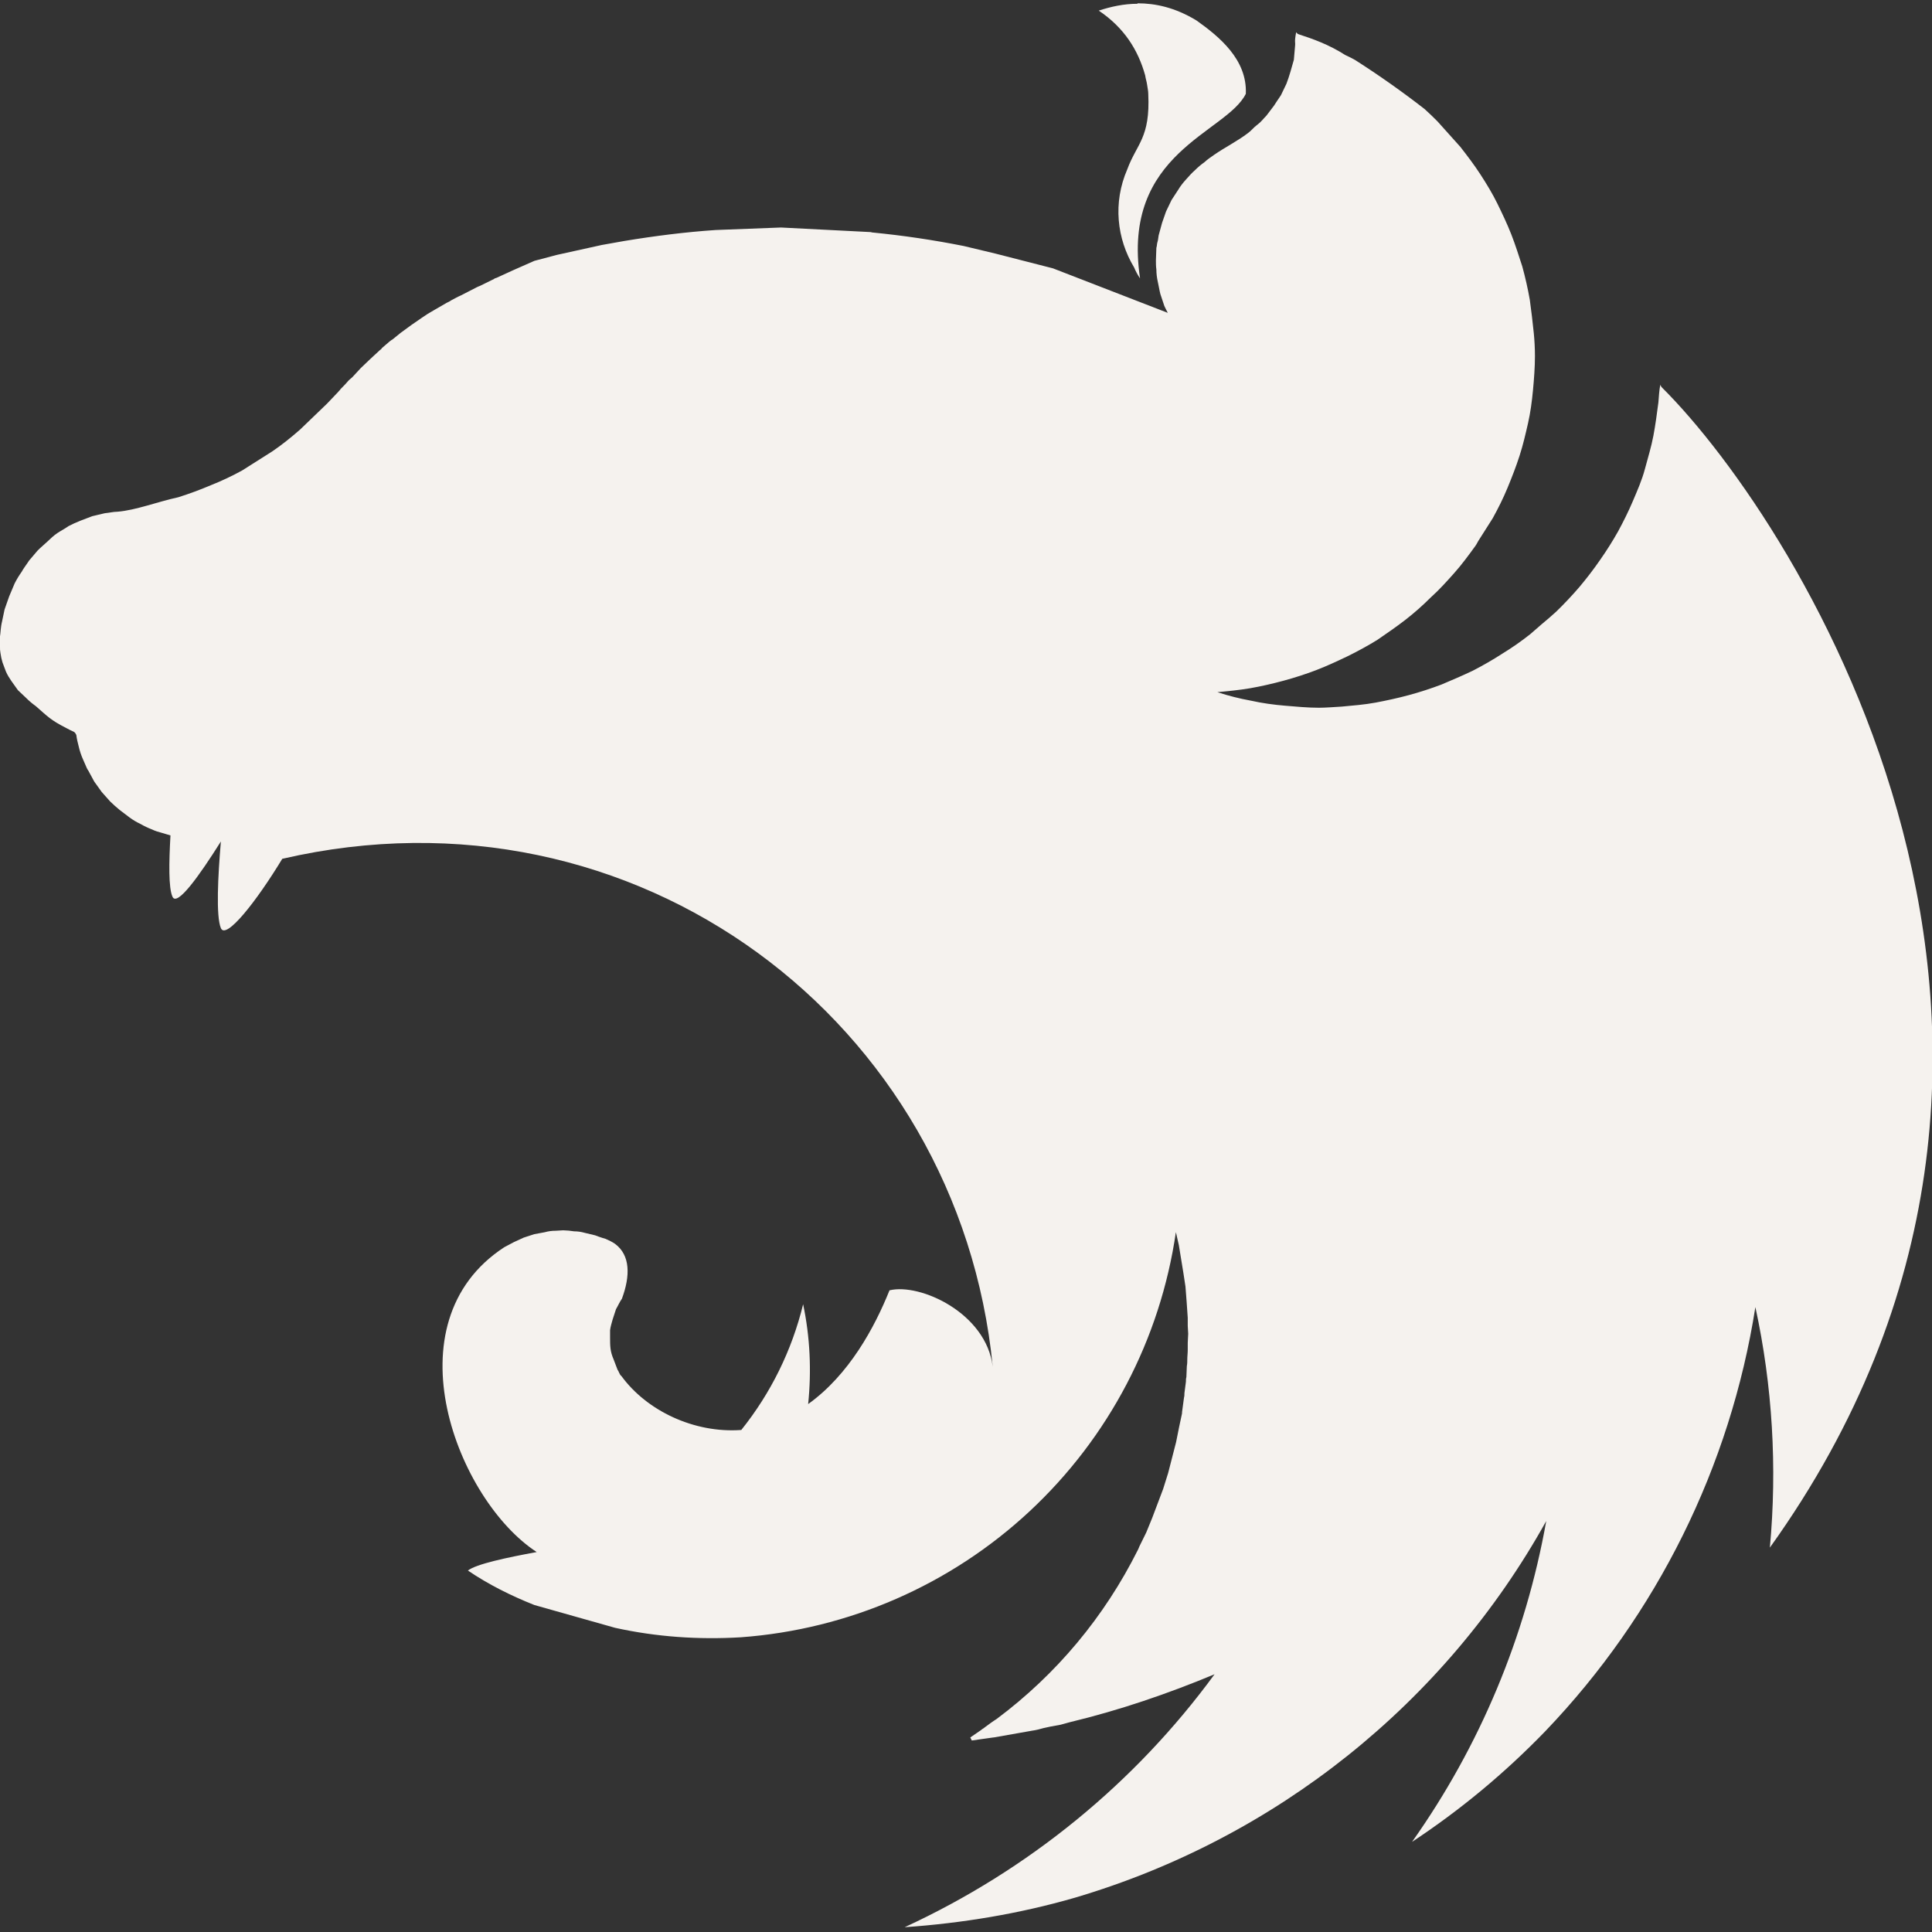 <svg width="3129" height="3129" viewBox="0 0 3129 3129" fill="none" xmlns="http://www.w3.org/2000/svg">
<rect x="0" y="0" width="3129" height="3129" fill="#333333" stroke="none"/>
<g clip-path="url(#clip0_1_125)">
<path fill-rule="evenodd" clip-rule="evenodd" d="M1842.33 6.098C1819.78 6.098 1798.72 10.902 1779.5 17.185C1820.71 44.903 1843.25 80.937 1854.71 122.144C1855.45 127.688 1857.11 131.753 1857.85 137.482C1858.59 143.21 1859.7 147.091 1859.7 152.265C1863.02 223.408 1841.22 232.277 1825.7 274.224C1802.23 328.367 1808.7 386.575 1836.78 433.141C1839.35 439.375 1842.58 445.321 1846.39 450.881C1815.72 246.506 1986.28 215.647 2017.69 151.895C2020.09 96.089 1974.08 58.947 1937.68 33.077C1902.94 12.011 1871.15 5.359 1842.33 5.359V6.098ZM2099.18 52.295C2095.85 70.773 2098.44 65.969 2097.33 75.763L2095.49 96.829L2089.94 116.231C2088.09 122.699 2085.88 129.166 2083.47 135.634L2074.6 154.112C2072.2 157.439 2070.54 160.58 2068.14 163.721L2063.33 171.113L2051.14 187.189C2046.33 191.994 2042.27 197.722 2036.35 201.972C2030.44 206.222 2026.74 211.581 2021.02 215.647C2004.02 228.582 1984.61 238.191 1966.87 250.387C1961.33 254.452 1955.79 257.778 1950.8 262.583C1945.33 266.452 1940.2 270.779 1935.46 275.518C1929.92 280.322 1925.85 285.127 1920.68 290.855C1915.5 296.583 1911.81 301.388 1908.48 306.931L1897.39 323.932L1888.52 342.411L1882.06 360.889L1876.51 381.216C1875.77 384.542 1875.77 388.607 1874.66 391.749C1873.56 394.89 1873.93 398.216 1872.82 401.358L1872.08 421.684C1872.08 426.489 1872.08 431.293 1872.82 436.467C1872.82 442.935 1873.56 449.402 1875.22 456.794C1876.88 464.185 1877.62 469.729 1879.28 476.196L1885.75 495.599C1887.6 499.664 1889.82 503.73 1891.3 506.686L1705.4 434.619L1611.71 410.597L1560.71 398.401C1512.07 388.706 1462.98 381.429 1413.62 376.596C1411.77 376.596 1411.22 375.857 1409.56 375.857L1264.87 368.466L1158.98 372.531C1109.65 375.857 1060.31 382.14 1011.15 390.27L974.751 396.738L901.945 412.814L865.542 422.423L830.802 437.761L804.193 449.957C802.345 450.696 800.867 450.696 800.128 451.804L777.584 462.892C775.181 463.631 773.518 464.74 772.04 465.294L746.909 478.229C741.365 480.631 735.822 483.773 730.832 486.36C728.43 488.208 725.289 489.501 723.441 490.425L702.375 502.621C695.684 506.318 689.206 510.39 682.973 514.817L666.896 525.904L649.157 538.839L635.482 549.926C633.634 550.666 632.156 552.329 630.678 553.253L618.482 563.785C617.743 565.633 616.08 566.188 615.156 567.112L600.373 580.786L584.296 596.123L570.622 610.906C568.774 612.754 566.557 614.232 565.078 615.711C560.737 620.775 556.174 625.646 551.404 630.309C550.665 632.157 549.002 632.711 548.078 634.374L529.599 653.777L485.99 695.723C471.207 708.659 456.054 720.855 440.717 731.203L392.303 761.877C376.226 770.747 359.041 778.878 341.301 785.9C324.129 793.205 306.616 799.68 288.822 805.302C254.821 812.694 220.081 826.368 190.145 828.77C183.678 828.77 176.471 830.618 169.819 831.172L149.492 835.977L130.09 843.368C123.474 845.989 116.998 848.95 110.687 852.238C105.143 856.303 98.491 859.63 92.947 863.325C87.404 867.021 81.86 872.195 76.871 877C71.882 881.804 65.784 886.609 60.794 891.783L47.12 907.859C43.055 914.327 38.25 920.055 34.924 926.338C30.695 932.262 26.927 938.501 23.652 945.001L14.783 966.067L7.391 987.133L3.326 1006.54C0.923 1016.14 0.923 1025.94 -0 1030.56C-0.924 1035.18 -0 1041.28 -0 1047C-0.157 1050.53 0.091 1054.07 0.739 1057.54C1.478 1063.08 2.587 1068.07 4.065 1072.87L9.608 1087.66C12.011 1093.2 15.152 1098.19 18.478 1102.99L29.011 1117.78L42.685 1130.71C47.422 1135.45 52.553 1139.78 58.023 1143.65C77.425 1160.65 82.045 1166.19 107.361 1179.13C111.426 1181.53 115.491 1183.19 120.296 1185.59C122.698 1188 122.698 1188.74 123.622 1190.4C124.361 1196.87 126.024 1203.33 127.687 1209.8C129.231 1216.46 131.396 1222.95 134.155 1229.2L140.622 1243.99C141.362 1245.83 142.47 1247.31 143.025 1248.05L152.634 1265.79L164.83 1282.79L178.504 1298.13C183.308 1302.93 188.113 1307 193.841 1311.8L209.918 1324C215.461 1328.06 221.005 1331.39 227.657 1334.53C233.635 1337.98 239.876 1340.94 246.321 1343.4C251.125 1345.8 256.854 1347.47 262.397 1348.95C267.941 1350.42 272.93 1352.27 276.071 1353.01C273.669 1396.62 272.745 1438.01 279.398 1452.43C286.789 1468.5 322.268 1419.16 357.747 1362.8C352.943 1418.61 349.617 1484.03 357.747 1503.24C365.878 1522.46 415.031 1460.37 457.163 1390.89C1030 1258.4 1552.95 1654.4 1607.83 2213.56C1597.3 2126.35 1489.94 2077.75 1440.6 2089.76C1416.58 2149.63 1375.19 2226.5 1308.85 2273.99C1314.39 2220.4 1311.99 2165.7 1300.72 2112.3C1282.64 2186.69 1248.45 2256.21 1200.56 2315.94C1123.87 2321.48 1047.19 2284.52 1006.53 2228.72C1003.21 2226.31 1002.47 2221.33 1000.07 2218.18L993.6 2201.18C991.197 2195.64 989.534 2190.1 988.795 2184.18C988.056 2178.27 988.056 2173.1 988.056 2166.44V2154.25C988.795 2148.7 990.458 2143.16 992.121 2137.25L997.665 2120.25C1000.99 2114.7 1003.21 2109.16 1007.27 2103.25C1020.95 2066.29 1020.95 2033.03 996.187 2014.55C991.382 2011.22 986.578 2009.01 980.849 2006.42C977.523 2005.68 973.458 2004.02 970.316 2003.09L963.849 2000.69L946.849 1996.62C941.323 1995.03 935.6 1994.22 929.848 1994.22C923.979 1993.27 918.053 1992.71 912.109 1992.56C908.043 1992.56 903.978 1993.3 899.913 1993.3C893.915 1993.25 887.941 1994.06 882.173 1995.7L865.173 1998.84L848.172 2004.39L832.096 2011.78L816.758 2019.91C628.276 2142.79 740.996 2430.14 869.238 2513.66C820.824 2522.53 771.301 2533.06 757.811 2543.59C791.073 2566.14 827.291 2584.25 865.357 2599.4L996.187 2636.36C1063.26 2651.14 1131.08 2655.76 1199.82 2651.69C1374.43 2638.91 1539.45 2566.9 1667.57 2447.58C1795.7 2328.26 1879.25 2168.78 1904.42 1995.52L1909.22 2016.58L1916.61 2061.85L1919.94 2083.66L1921.79 2107.68L1923.63 2134.29V2147.23C1923.63 2151.29 1924.37 2156.1 1924.37 2160.16C1924.37 2164.23 1923.63 2169.77 1923.63 2174.94V2186.03C1923.63 2191.57 1922.89 2196.56 1922.89 2202.11C1922.89 2205.25 1922.89 2208.58 1922.15 2212.64L1921.42 2230.38C1920.68 2232.78 1920.68 2235.18 1920.68 2237.77L1918.27 2256.25C1918.27 2258.65 1918.27 2261.05 1917.54 2263.64L1914.39 2287.11V2288.96L1909.59 2311.5L1904.78 2335.52L1898.32 2360.66L1891.85 2385.79L1883.72 2411.66L1865.98 2458.59L1856.37 2482.06L1845.28 2504.6C1844.54 2507.01 1843.44 2508.67 1842.88 2510.15C1788.74 2618.43 1711.13 2711.57 1614.11 2784C1607.65 2788.07 1601.18 2792.87 1594.71 2797.68C1592.86 2799.52 1590.65 2800.08 1589.17 2801.74L1571.43 2813.94L1573.83 2818.74H1574.57L1608.57 2813.94H1609.31L1672.14 2802.85C1677.68 2802.11 1684.33 2800.45 1689.88 2798.79L1700.96 2796.38L1717.97 2793.24L1732.75 2789.18C1813.5 2769.77 1891.67 2742.98 1967.06 2711.57C1838.63 2887.11 1666.41 3028.29 1465.18 3121.24C1558.12 3114.77 1651.07 3099.43 1740.51 3073.56C2066.1 2977.47 2340.14 2758.5 2504.23 2463.4C2470.96 2650.5 2396.76 2827.93 2286.92 2983.02C2365.27 2931.28 2437.16 2871.59 2502.76 2803.77C2683.62 2614.93 2802.34 2375.24 2842.95 2116.92C2870.67 2244.42 2878.43 2376.36 2866.42 2506.45C3449.79 1692.65 2914.83 848.912 2690.87 626.798C2690.13 624.95 2689.02 624.396 2689.02 622.733C2687.17 632.341 2686.62 642.135 2685.88 651.744C2683.48 670.223 2681.08 688.147 2677.75 705.887C2674.42 723.626 2668.88 741.366 2664.07 759.475C2659.27 777.584 2651.88 794.215 2644.67 811.215C2637.47 828.216 2629.34 844.477 2620.65 860.554C2611.74 876.359 2602.06 891.716 2591.64 906.566C2581.11 921.903 2569.83 936.501 2558.38 950.175C2546.32 964.241 2533.61 977.745 2520.31 990.644C2512.18 998.035 2504.97 1004.32 2496.84 1010.97L2478.36 1027.05C2463.93 1038.49 2448.81 1049.05 2433.09 1058.65C2417.66 1068.6 2401.75 1077.79 2385.42 1086.18C2368.42 1094.31 2351.42 1101.52 2334.41 1108.72C2317.21 1115.23 2299.69 1120.91 2281.94 1125.72C2264.2 1130.53 2245.53 1134.59 2227.79 1137.92C2210.05 1141.25 2190.84 1142.72 2172.91 1144.39C2159.98 1145.13 2147.04 1146.23 2135.95 1146.23C2117.47 1146.23 2099 1144.39 2081.07 1142.91C2063.15 1141.43 2044.11 1138.84 2026.01 1134.78C2007.67 1131.46 1989.58 1126.89 1971.86 1121.1H1971.12C1988.86 1119.26 2006.6 1117.78 2024.71 1114.64C2042.82 1111.49 2061.11 1107.24 2078.85 1102.44C2096.59 1097.64 2114.33 1091.91 2131.33 1085.44C2148.33 1078.97 2166.07 1070.66 2182.34 1062.9C2198.9 1054.82 2215.05 1045.94 2230.75 1036.29C2246.09 1025.75 2261.42 1015.22 2276.02 1003.95C2290.5 992.682 2304.26 980.524 2317.23 967.545C2330.9 955.349 2343.1 941.675 2355.3 928.001C2367.49 914.327 2378.76 898.989 2389.3 884.391C2391.14 881.989 2392.62 878.848 2394.1 876.261L2417.57 839.303C2426.44 823.227 2434.57 806.965 2441.59 789.965C2448.61 772.965 2455.27 755.964 2460.99 738.224C2466.72 720.485 2470.6 703.485 2474.67 685.745C2478.73 668.005 2481.14 649.342 2482.8 631.602C2484.46 613.863 2485.94 594.645 2485.94 576.721C2485.94 563.785 2485.2 550.85 2484.09 539.763C2482.24 521.284 2480.03 503.36 2477.62 485.621C2474.41 467.392 2470.34 449.325 2465.43 431.478C2459.89 414.478 2454.34 396.738 2447.69 379.738C2441.04 362.737 2432.91 345.737 2425.15 329.845C2417.38 313.953 2407.41 297.507 2397.43 282.17C2387.45 266.833 2376.36 252.234 2365.09 237.821L2328.13 196.614C2321.31 189.698 2314.28 182.981 2307.07 176.472C2270.86 148.33 2233.37 121.877 2194.72 97.198C2189.17 94.057 2184.18 91.654 2178.64 89.067C2152.03 72.067 2126.9 63.197 2101.95 55.067L2099.18 52.295Z" fill="#F5F2EE"/>
</g>
<defs>
<clipPath id="clip0_1_125">
<rect width="3129" height="3129" fill="white"/>
</clipPath>
</defs>
</svg>
